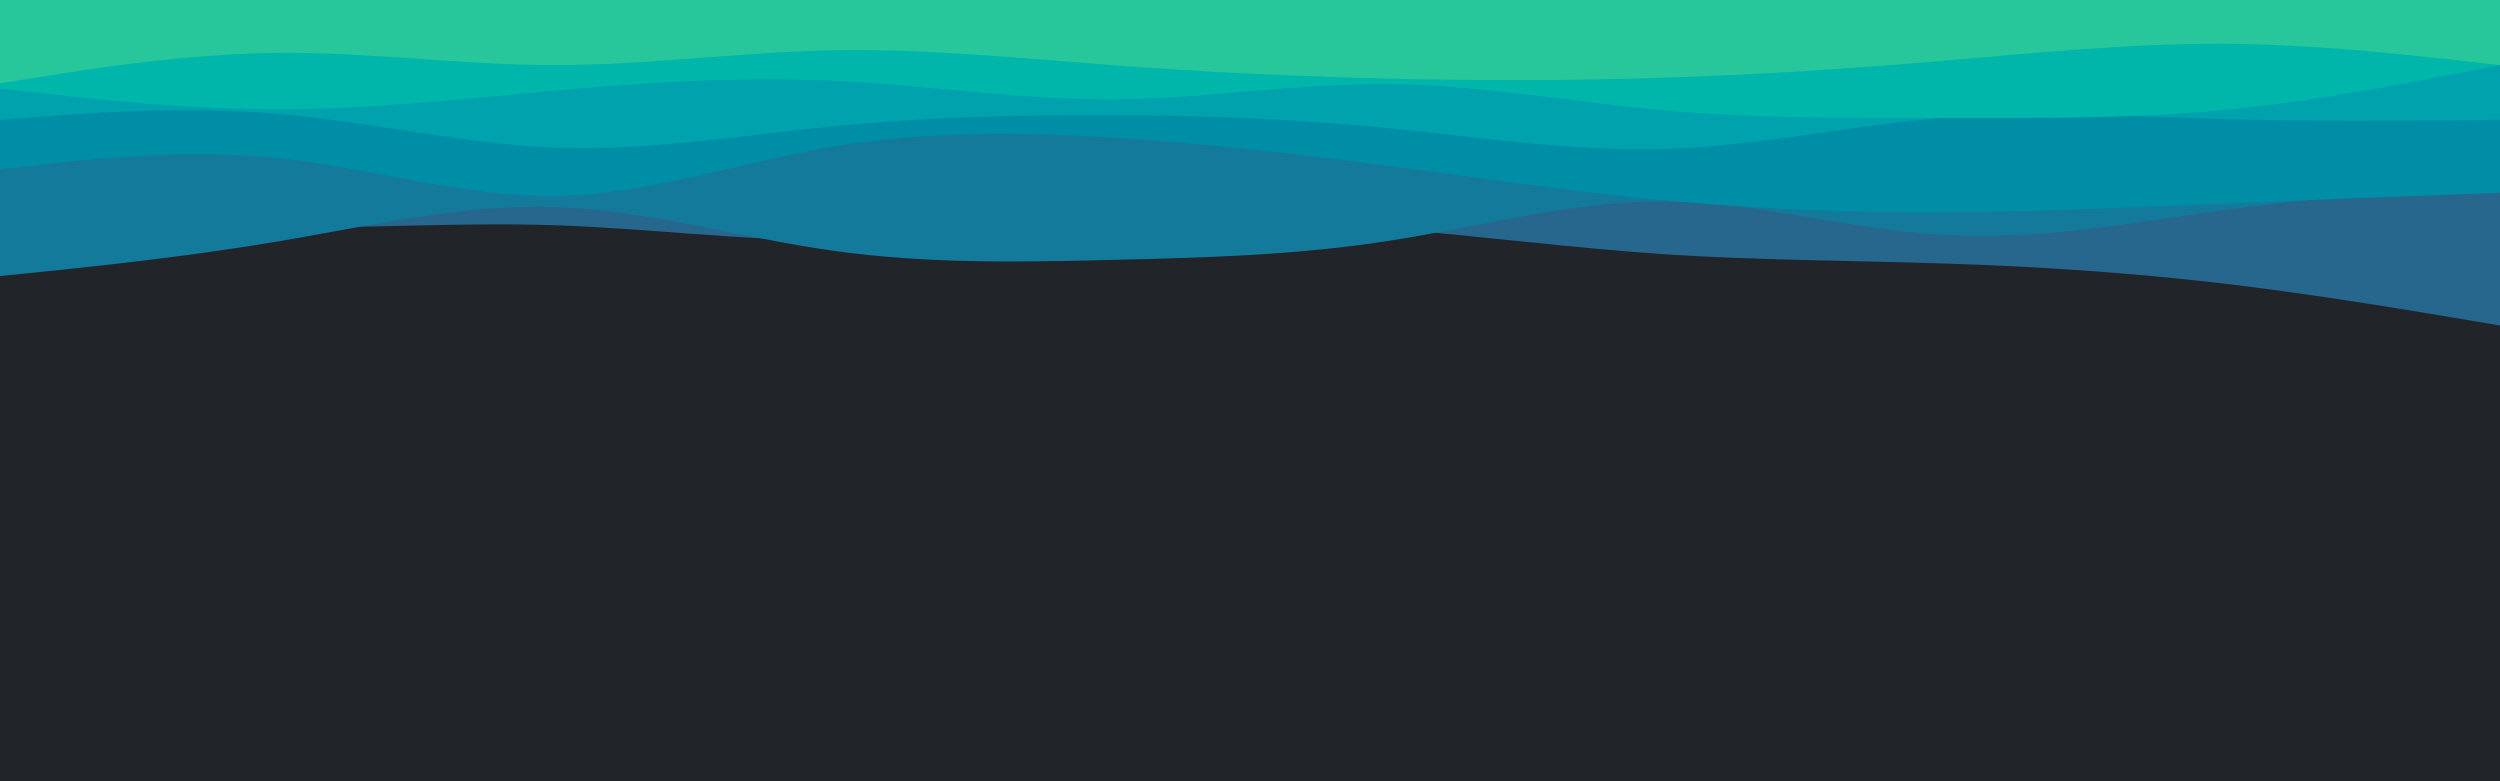 <svg id="visual" viewBox="0 0 960 300" width="960" height="300" xmlns="http://www.w3.org/2000/svg" xmlns:xlink="http://www.w3.org/1999/xlink" version="1.1"><rect x="0" y="0" width="960" height="300" fill="#212529"></rect><path d="M0 80L17.8 81.7C35.7 83.3 71.3 86.7 106.8 87.2C142.3 87.7 177.7 85.3 213.2 86.5C248.7 87.7 284.3 92.3 320 92.3C355.7 92.3 391.3 87.7 426.8 85.8C462.3 84 497.7 85 533.2 87.8C568.7 90.7 604.3 95.3 640 97.7C675.7 100 711.3 100 746.8 101.2C782.3 102.3 817.7 104.7 853.2 108.8C888.7 113 924.3 119 942.2 122L960 125L960 0L942.2 0C924.3 0 888.7 0 853.2 0C817.7 0 782.3 0 746.8 0C711.3 0 675.7 0 640 0C604.3 0 568.7 0 533.2 0C497.7 0 462.3 0 426.8 0C391.3 0 355.7 0 320 0C284.3 0 248.7 0 213.2 0C177.7 0 142.3 0 106.8 0C71.3 0 35.7 0 17.8 0L0 0Z" fill="#27668d"></path><path d="M0 106L17.8 104.2C35.7 102.3 71.3 98.7 106.8 92.7C142.3 86.7 177.7 78.3 213.2 79.5C248.7 80.7 284.3 91.3 320 96.3C355.7 101.3 391.3 100.7 426.8 99.8C462.3 99 497.7 98 533.2 92.5C568.7 87 604.3 77 640 77.3C675.7 77.7 711.3 88.3 746.8 90.3C782.3 92.3 817.7 85.7 853.2 80.8C888.7 76 924.3 73 942.2 71.5L960 70L960 0L942.2 0C924.3 0 888.7 0 853.2 0C817.7 0 782.3 0 746.8 0C711.3 0 675.7 0 640 0C604.3 0 568.7 0 533.2 0C497.7 0 462.3 0 426.8 0C391.3 0 355.7 0 320 0C284.3 0 248.7 0 213.2 0C177.7 0 142.3 0 106.8 0C71.3 0 35.7 0 17.8 0L0 0Z" fill="#147a9c"></path><path d="M0 65L17.8 63C35.7 61 71.3 57 106.8 60.7C142.3 64.3 177.7 75.7 213.2 75.2C248.7 74.7 284.3 62.3 320 56.3C355.7 50.3 391.3 50.7 426.8 52.8C462.3 55 497.7 59 533.2 63.7C568.7 68.3 604.3 73.7 640 77C675.7 80.3 711.3 81.7 746.8 81.5C782.3 81.3 817.7 79.7 853.2 78.2C888.7 76.7 924.3 75.3 942.2 74.7L960 74L960 0L942.2 0C924.3 0 888.7 0 853.2 0C817.7 0 782.3 0 746.8 0C711.3 0 675.7 0 640 0C604.3 0 568.7 0 533.2 0C497.7 0 462.3 0 426.8 0C391.3 0 355.7 0 320 0C284.3 0 248.7 0 213.2 0C177.7 0 142.3 0 106.8 0C71.3 0 35.7 0 17.8 0L0 0Z" fill="#008ea7"></path><path d="M0 46L17.8 44.7C35.7 43.3 71.3 40.7 106.8 43.7C142.3 46.7 177.7 55.3 213.2 56.7C248.7 58 284.3 52 320 48.5C355.7 45 391.3 44 426.8 44.2C462.3 44.3 497.7 45.7 533.2 49.2C568.7 52.7 604.3 58.3 640 57.2C675.7 56 711.3 48 746.8 45.2C782.3 42.3 817.7 44.7 853.2 45.7C888.7 46.7 924.3 46.3 942.2 46.2L960 46L960 0L942.2 0C924.3 0 888.7 0 853.2 0C817.7 0 782.3 0 746.8 0C711.3 0 675.7 0 640 0C604.3 0 568.7 0 533.2 0C497.7 0 462.3 0 426.8 0C391.3 0 355.7 0 320 0C284.3 0 248.7 0 213.2 0C177.7 0 142.3 0 106.8 0C71.3 0 35.7 0 17.8 0L0 0Z" fill="#00a2ad"></path><path d="M0 34L17.8 36C35.7 38 71.3 42 106.8 42C142.3 42 177.7 38 213.2 34.8C248.7 31.7 284.3 29.3 320 31C355.7 32.7 391.3 38.3 426.8 38.2C462.3 38 497.7 32 533.2 32.3C568.7 32.7 604.3 39.3 640 42.5C675.7 45.7 711.3 45.3 746.8 45.3C782.3 45.3 817.7 45.7 853.2 42.3C888.7 39 924.3 32 942.2 28.5L960 25L960 0L942.2 0C924.3 0 888.7 0 853.2 0C817.7 0 782.3 0 746.8 0C711.3 0 675.7 0 640 0C604.3 0 568.7 0 533.2 0C497.7 0 462.3 0 426.8 0C391.3 0 355.7 0 320 0C284.3 0 248.7 0 213.2 0C177.7 0 142.3 0 106.8 0C71.3 0 35.7 0 17.8 0L0 0Z" fill="#00b5a9"></path><path d="M0 32L17.8 29.2C35.7 26.3 71.3 20.7 106.8 20.3C142.3 20 177.7 25 213.2 25C248.7 25 284.3 20 320 19.3C355.7 18.7 391.3 22.3 426.8 25C462.3 27.7 497.7 29.3 533.2 30.2C568.7 31 604.3 31 640 29.8C675.7 28.7 711.3 26.3 746.8 23.3C782.3 20.3 817.7 16.7 853.2 16.8C888.7 17 924.3 21 942.2 23L960 25L960 0L942.2 0C924.3 0 888.7 0 853.2 0C817.7 0 782.3 0 746.8 0C711.3 0 675.7 0 640 0C604.3 0 568.7 0 533.2 0C497.7 0 462.3 0 426.8 0C391.3 0 355.7 0 320 0C284.3 0 248.7 0 213.2 0C177.7 0 142.3 0 106.8 0C71.3 0 35.7 0 17.8 0L0 0Z" fill="#28c79b"></path></svg>